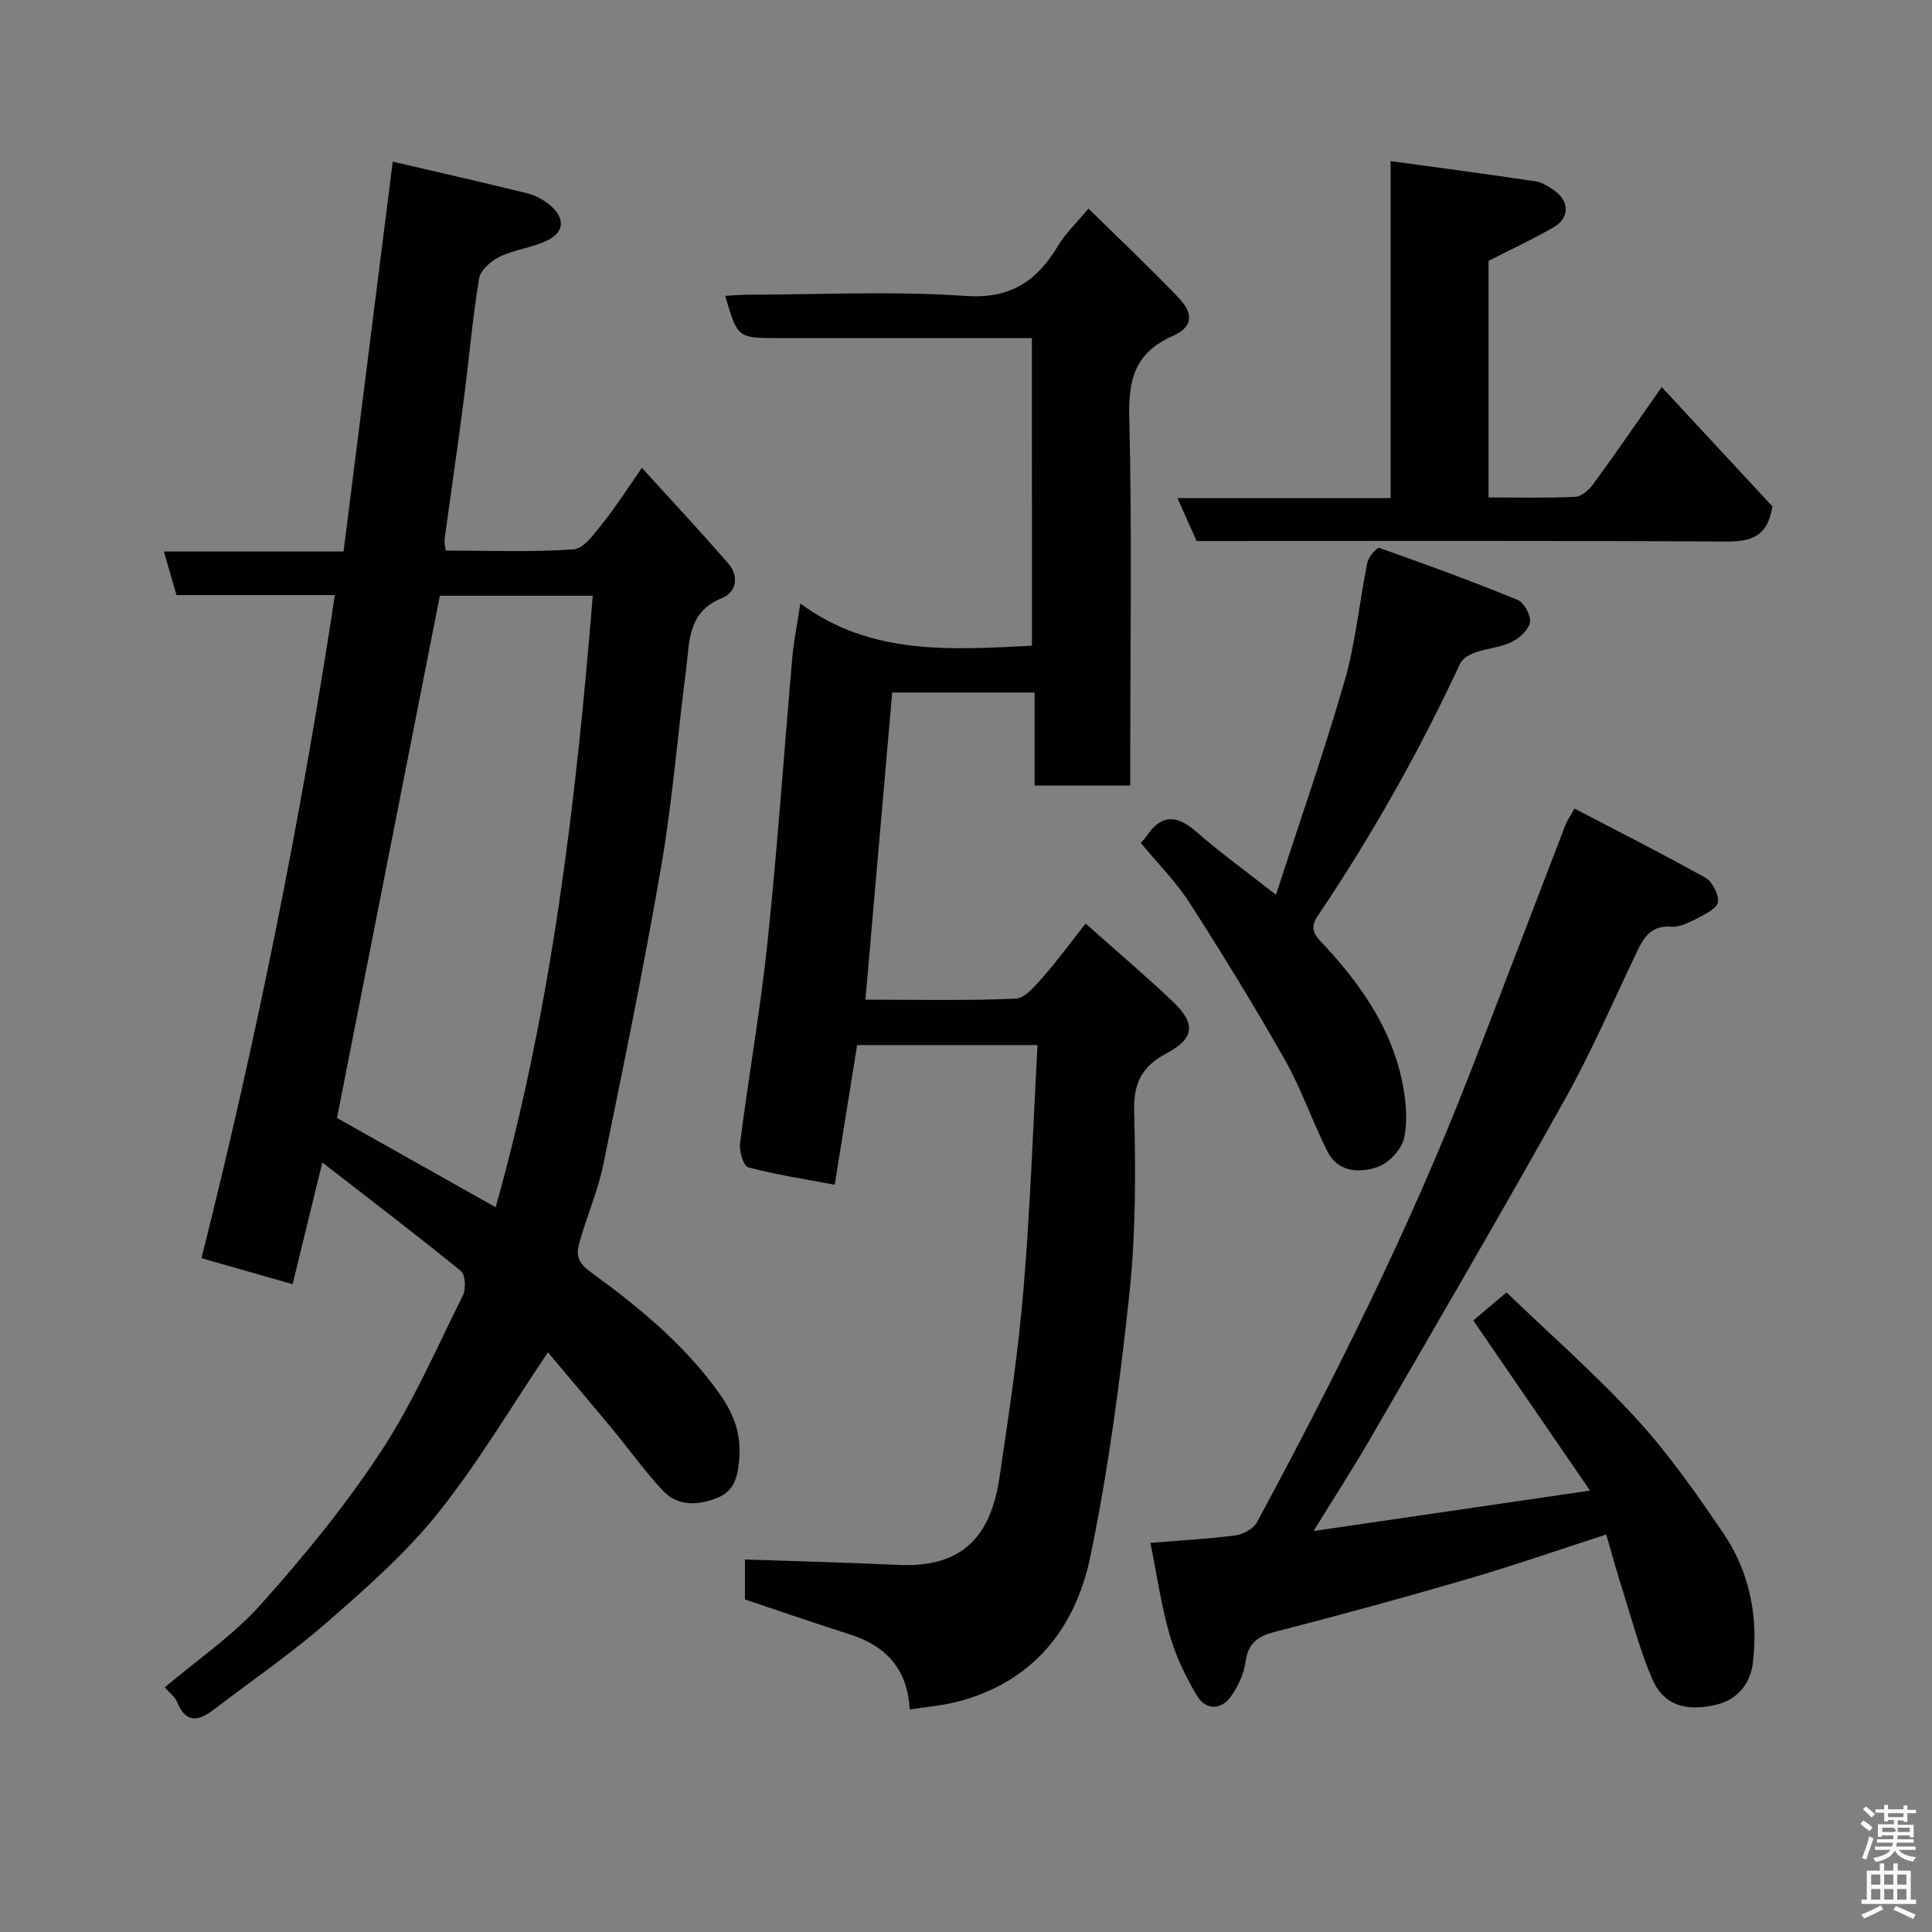 <svg enable-background="new 0 0 400 400" viewBox="0 0 400 400" xmlns="http://www.w3.org/2000/svg"><rect x="0" y="0" width="400" height="400" fill="#808080" stroke="none"/><path d="m385.2 377.6.6-.7c.6.4 1.3.9 1.9 1.5l-.6.7c-.8-.5-1.4-1-1.9-1.5zm.3 7.1c.6-1.4 1.1-2.9 1.5-4.5.3.1.6.3.9.4-.5 1.4-1 2.9-1.5 4.4zm.2-10.1.6-.6c.7.5 1.3 1.1 1.9 1.6l-.7.7c-.6-.6-1.2-1.2-1.8-1.7zm8.4-.8h.8v.9h1.8v.7h-1.8v1.8h-.8v-.3h-1.2v.9h3.3v2.6h-.8v-.4h-2.5c0 .3 0 .6-.1.8h3.4v.7h-3.5c0 .3-.1.6-.1.8h4v.7h-3.5c.7.9 1.9 1.3 3.6 1.5-.2.2-.4.5-.6.9-1.9-.3-3.2-1.1-3.8-2.3-.5 1.1-1.8 2-3.9 2.4-.2-.3-.4-.5-.6-.8 1.9-.4 3.1-.9 3.6-1.7h-3.2v-.7h3.5c.1-.2.1-.5.2-.8h-3.3v-.7h3.4c0-.2 0-.5 0-.8h-2.4v.3h-.8v-2.6h3.3v-.9h-1.2v.3h-.8v-1.8h-1.8v-.7h1.8v-.9h.8v.9h3.2zm-4.4 5.5h2.4c1-.3 0-.6 0-.9h-2.4zm1.2-3.1h3.2v-.8h-3.2zm4.4 2.2h-2.4v.9h2.5v-.9z" fill="#fafafb"/><path d="m389.2 385.8h.9v1.5h1.9v-1.5h.9v1.5h2.7v6h1.1v.9h-11.3v-.9h1.1v-6h2.7zm.2 8.7.5.8c-1.2.6-2.5 1.3-4 1.9-.2-.3-.3-.6-.6-.8 1.6-.6 3-1.3 4.1-1.9zm-2-4.3h1.9v-2.1h-1.9zm0 3.1h1.9v-2.2h-1.9zm2.7-3.1h1.9v-2.1h-1.9zm0 3.1h1.9v-2.2h-1.9zm2.4 1.3c1.4.6 2.7 1.2 4.1 1.8l-.5.9c-1.5-.7-2.8-1.4-4.1-1.9zm2.2-6.5h-1.9v2.1h1.9zm-1.9 5.2h1.9v-2.2h-1.9z" fill="#fafafb"/><g fill="#010100"><path d="m113.44 279.98c-7.53 11.16-14.41 22.85-22.79 33.32-6.69 8.36-14.93 15.58-23.04 22.66-7.39 6.45-15.54 12.01-23.34 17.99-3.16 2.42-5.78 2.92-7.59-1.56-.45-1.12-1.64-1.95-2.58-3.03 6.77-5.74 14.13-10.72 19.88-17.15 8.94-9.98 17.51-20.46 24.86-31.64 6.67-10.15 11.57-21.47 17.01-32.4.66-1.34.5-4.27-.44-5.03-9.35-7.61-18.95-14.92-28.67-22.46-2.2 9-4.17 17.03-6.16 25.2-6.13-1.75-12.18-3.48-18.87-5.39 11.38-45.24 20.56-90.82 27.62-137.29-11.25 0-21.87 0-32.79 0-.86-2.98-1.66-5.72-2.61-9.01h37.2c3.4-26.94 6.75-53.49 10.18-80.72 9.62 2.24 18.79 4.31 27.92 6.57 1.67.41 3.36 1.35 4.68 2.47 3.18 2.72 2.94 5.62-.81 7.37-3.06 1.42-6.62 1.81-9.65 3.27-1.78.86-3.97 2.77-4.26 4.49-1.38 8.4-2.1 16.91-3.2 25.36-1.24 9.57-2.65 19.12-3.95 28.68-.08.61.12 1.26.23 2.31 8.92 0 17.75.37 26.5-.26 2.18-.16 4.37-3.37 6.11-5.53 2.65-3.29 4.91-6.89 8.02-11.34 6.3 6.95 12.26 13.29 17.93 19.87 2.2 2.55 1.66 5.9-1.36 7.1-7.21 2.88-6.69 9.19-7.44 14.95-1.75 13.48-2.81 27.07-5.11 40.45-3.56 20.71-7.8 41.31-12.02 61.91-1.07 5.23-3.22 10.23-4.73 15.37-.77 2.6-1.17 4.45 2.04 6.79 9.93 7.22 19.5 15.06 26.74 25.21 2.82 3.95 4.53 8.22 4.12 13.33-.3 3.72-.88 6.88-4.77 8.36-3.94 1.5-7.98 1.67-11-1.52-3.71-3.92-6.85-8.38-10.3-12.54-4.69-5.67-9.47-11.29-13.56-16.16zm-10.82-30.03c11.66-41.51 16.61-83.82 20.11-126.61-10.8 0-21.67 0-31.66 0-7.17 36.42-14.25 72.34-21.3 108.13 10.62 5.98 21.54 12.12 32.85 18.48z"/><path d="m213.64 70c-17.69 0-35.01 0-52.33 0-8.6 0-8.6 0-11.16-8.74 1.66-.09 3.23-.25 4.8-.25 15-.02 30.05-.77 44.98.26 9.42.65 14.78-3.16 19.18-10.46 1.5-2.48 3.68-4.55 6.24-7.63 6.33 6.22 12.62 12.16 18.6 18.39 3.27 3.41 3.04 6.14-1.22 8.03-7.68 3.41-9.13 8.85-8.93 16.77.59 23.49.21 46.99.21 70.49v5.78c-6.66 0-13.05 0-19.81 0 0-6.32 0-12.6 0-19.26-10.08 0-19.8 0-29.48 0-1.83 20.98-3.66 42.02-5.54 63.59 10.52 0 20.82.23 31.09-.21 1.94-.08 4.01-2.61 5.59-4.39 3.01-3.41 5.7-7.1 8.9-11.16 6.37 5.67 12.38 10.76 18.08 16.18 4.82 4.59 4.45 7.63-1.37 10.72-5.03 2.67-6.81 6.1-6.66 12.03.34 12.58.34 25.28-.99 37.78-1.93 18.18-4.36 36.39-8.06 54.29-3.08 14.92-11.9 26.1-27.61 30.13-3.11.8-6.36 1.05-9.81 1.59-.41-8.31-4.87-13.18-12.48-15.58-7.12-2.25-14.18-4.71-21.62-7.2 0-2.59 0-5.69 0-8.27 10.7.37 21.2.61 31.69 1.12 13.89.67 19.29-6.52 21.02-18.19 1.92-12.95 3.87-25.92 4.96-38.96 1.4-16.64 1.96-33.35 2.9-50.48-13.02 0-25.08 0-37.35 0-1.5 9.33-3.02 18.78-4.64 28.92-6.24-1.18-12.16-2.08-17.92-3.61-.97-.26-1.89-3.34-1.68-4.97 1.78-13.94 4.24-27.81 5.7-41.78 2.06-19.63 3.41-39.33 5.14-59 .29-3.25.95-6.46 1.64-10.98 14.61 10.78 31.14 9.58 47.96 8.74-.02-20.99-.02-42.04-.02-63.69z"/><path d="m332.55 317.7c-9.77 3.16-19.13 6.42-28.63 9.2-13.26 3.87-26.6 7.52-39.98 10.96-3.62.93-5.54 2.39-6.07 6.25-.35 2.49-1.55 5.07-3.03 7.14-2.07 2.91-5.23 2.77-6.96-.08-2.41-3.97-4.47-8.33-5.74-12.78-1.78-6.2-2.69-12.66-3.96-18.96 6.16-.5 11.93-.8 17.63-1.55 1.6-.21 3.71-1.38 4.44-2.73 16.26-30.2 31.61-60.84 44.05-92.85 6.65-17.13 13.18-34.31 19.79-51.45.35-.91.93-1.73 1.88-3.45 9.09 4.75 18.22 9.35 27.14 14.35 1.44.81 2.75 3.41 2.58 5.01-.13 1.25-2.56 2.46-4.16 3.3-1.71.89-3.7 1.93-5.49 1.8-3.95-.28-5.57 1.92-7.02 4.95-4.93 10.32-9.48 20.86-15.05 30.84-13.11 23.49-26.69 46.73-40.16 70.02-3.67 6.34-7.66 12.5-11.84 19.31 18.89-2.76 37.22-5.44 57.23-8.37-8.3-12.1-16.13-23.5-24.17-35.22 1.84-1.56 3.86-3.27 6.87-5.81 8.72 8.39 18.28 16.76 26.82 26.06 6.71 7.31 12.47 15.55 18.07 23.78 5.43 7.98 7.26 17.18 6.14 26.76-.5 4.3-3.13 7.66-7.44 8.72-6.59 1.62-11.13.02-13.4-5.25-2.49-5.78-4.11-11.95-6.01-17.98-1.25-3.85-2.3-7.76-3.53-11.97z"/><path d="m308.19 54.01v48.98c6.11 0 12.06.16 17.98-.13 1.3-.06 2.85-1.48 3.73-2.68 4.61-6.32 9.04-12.76 14.14-20.04 7.96 8.58 15.65 16.86 22.92 24.7-1.01 6.42-4.54 7.31-9.67 7.28-36.46-.21-72.92-.11-109.55-.11-1.25-2.8-2.47-5.54-3.95-8.88h44.12c0-23.19 0-45.9 0-69.78 10.46 1.44 20.27 2.73 30.06 4.2 1.38.21 2.73 1.12 3.92 1.96 3.03 2.13 3.07 5.62-.15 7.49-4.31 2.51-8.87 4.61-13.55 7.01z"/><path d="m264.18 185.25c4.88-15.07 9.97-29.57 14.22-44.32 2.29-7.95 3.04-16.33 4.7-24.47.24-1.18 2.02-3.18 2.45-3.03 9.63 3.39 19.22 6.9 28.66 10.78 1.35.55 2.8 3.25 2.55 4.65-.29 1.58-2.22 3.3-3.86 4.09-2.27 1.11-4.99 1.27-7.41 2.12-1.2.42-2.69 1.25-3.18 2.3-8.48 18.26-18.35 35.72-29.59 52.42-1.98 2.95.17 4.48 1.85 6.32 7.35 8.05 13.48 16.88 15.72 27.76.79 3.83 1.21 8.04.41 11.78-.51 2.37-3.24 5.22-5.59 6-3.65 1.22-8.11 1.08-10.27-3.23-3.13-6.24-5.39-12.93-8.81-18.98-6.24-11.02-12.88-21.83-19.72-32.49-2.82-4.39-6.6-8.16-10.12-12.43.37-.43.81-.85 1.14-1.34 3.02-4.56 6.21-4.58 10.29-1.03 5.03 4.4 10.49 8.34 16.56 13.1z"/></g></svg>